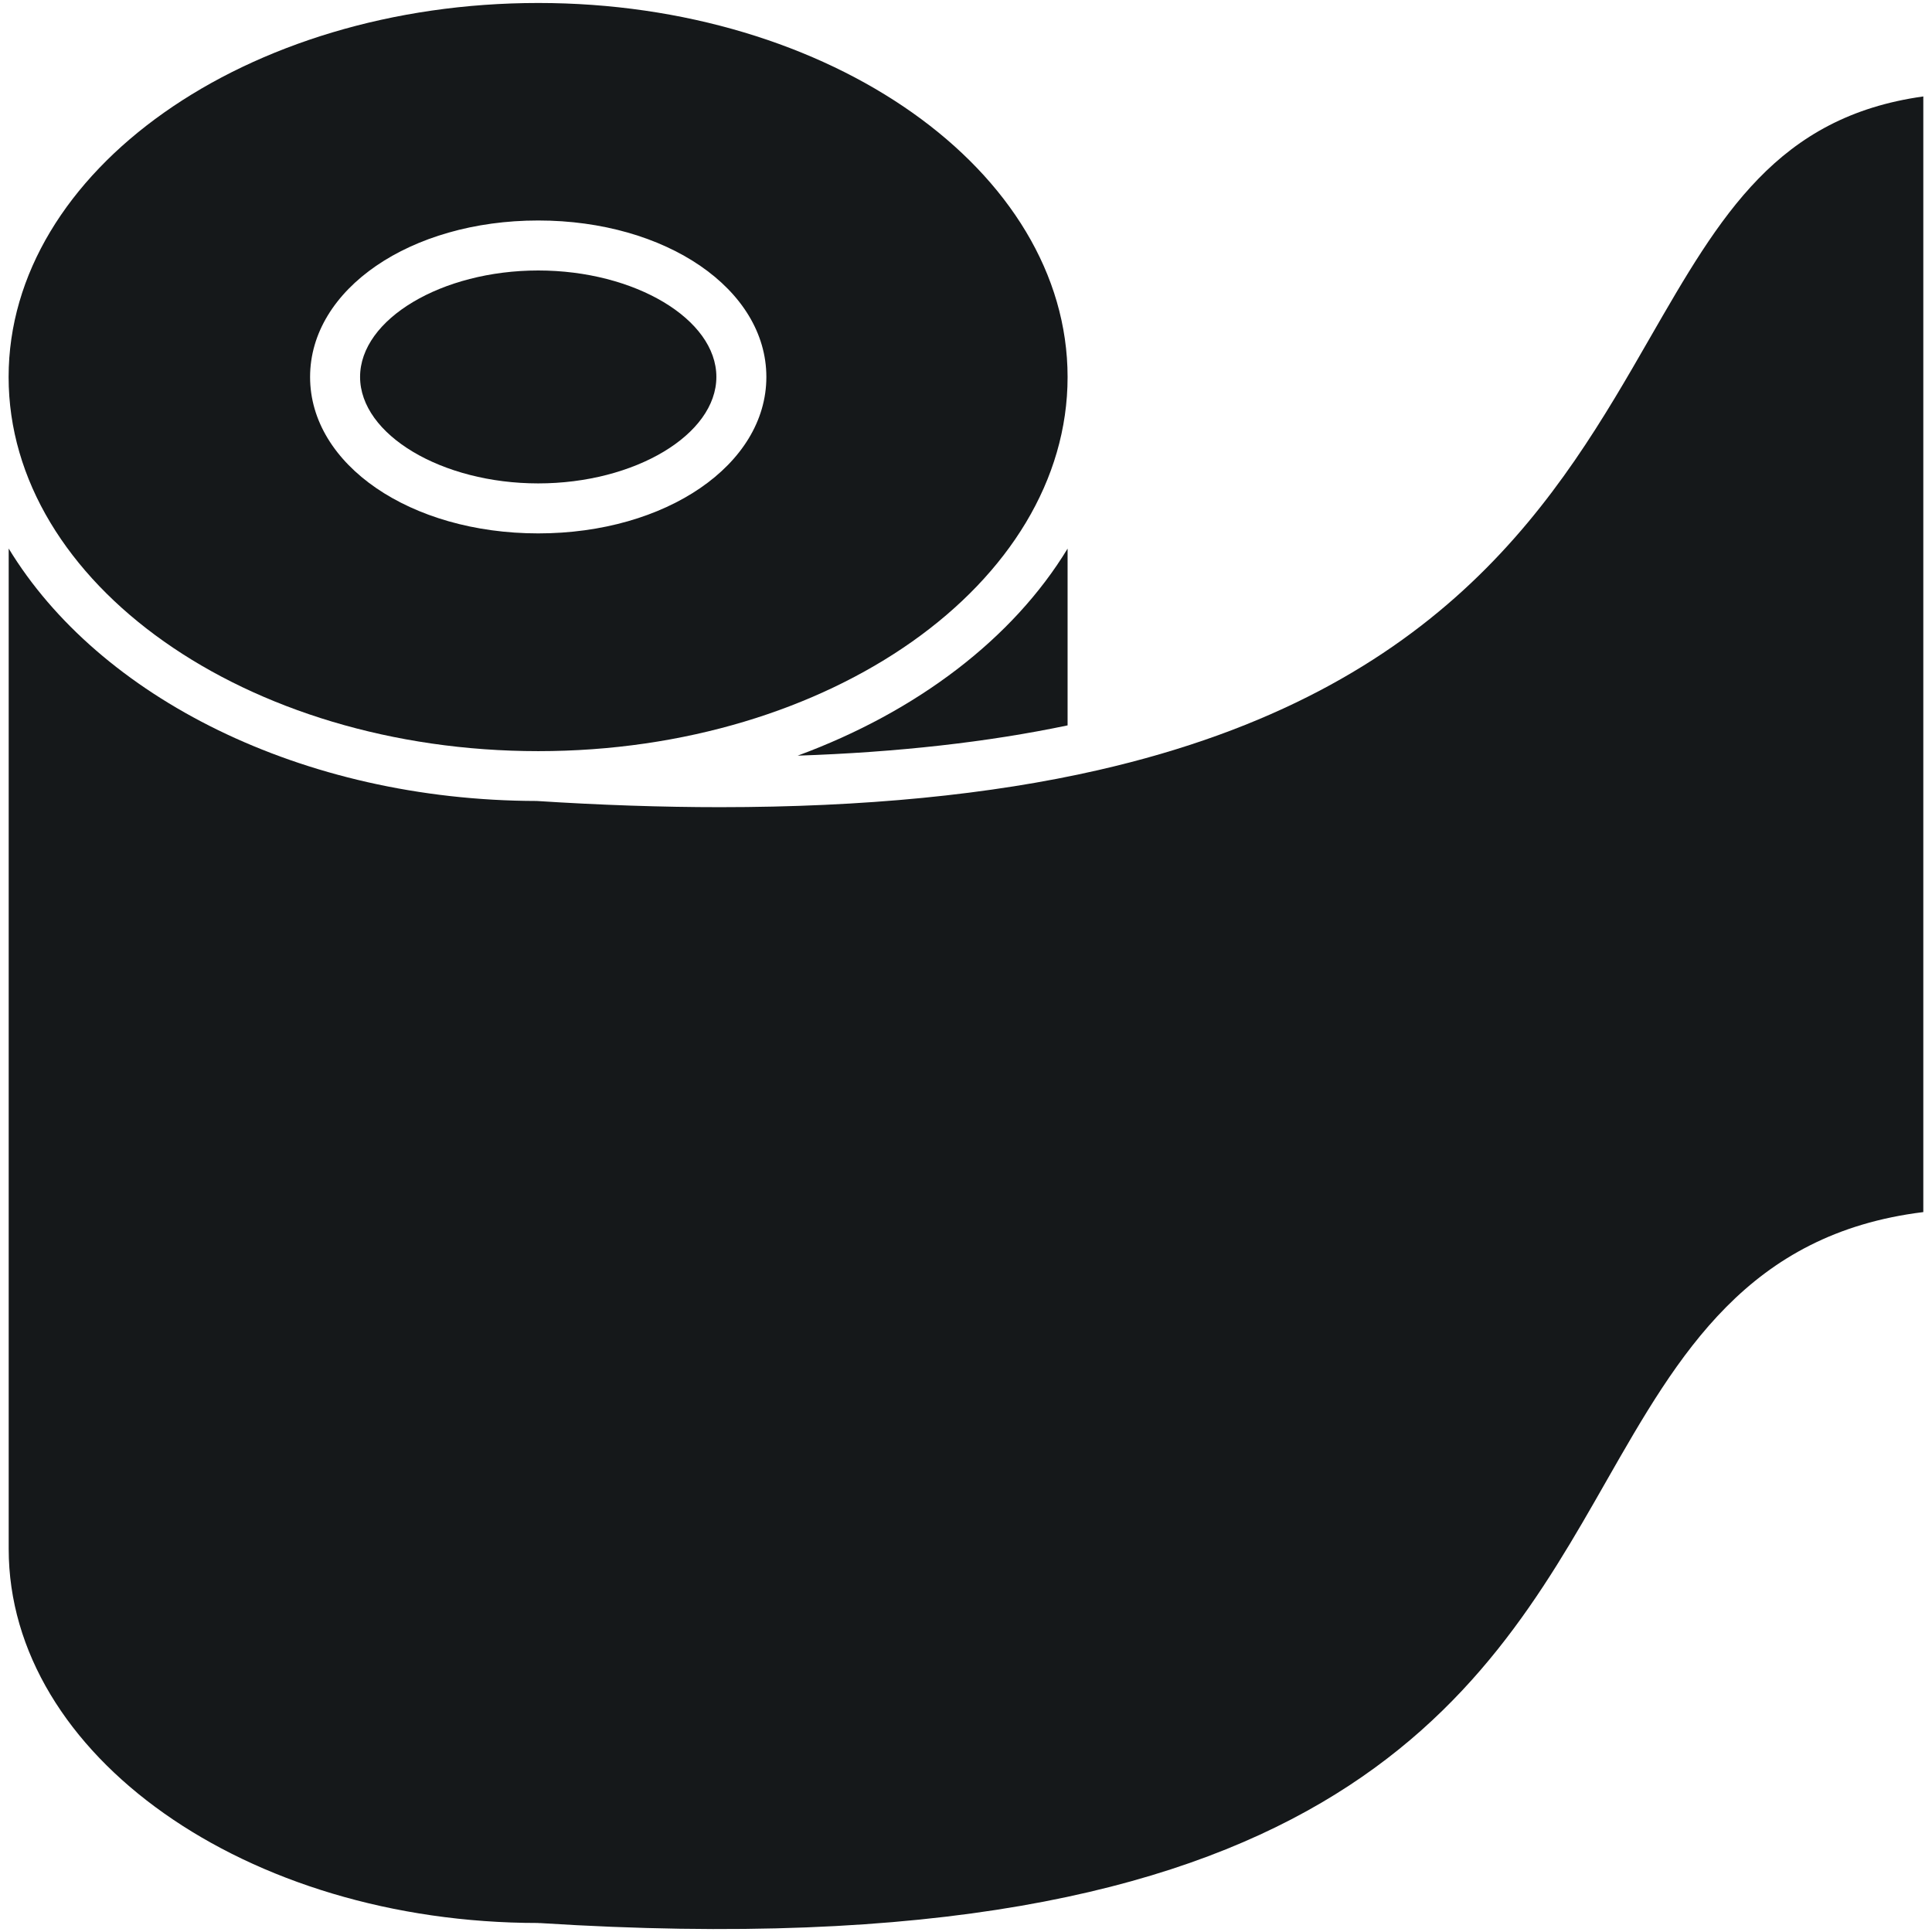<svg width="24" height="24" viewBox="0 0 24 24" fill="none" xmlns="http://www.w3.org/2000/svg">
<g clip-path="url(#clip0_5029_10117)">
<path d="M6.686 6.005C7.886 6.005 8.899 5.399 8.899 4.682C8.899 3.965 7.886 3.36 6.686 3.36C5.487 3.36 4.473 3.965 4.473 4.682C4.473 5.399 5.487 6.005 6.686 6.005Z" fill="#15181A"/>
<path d="M20.497 4.196C19.375 6.148 17.977 8.577 13.641 9.567C12.303 9.873 10.729 10.027 8.944 10.027C8.22 10.027 7.46 10.001 6.667 9.95H6.667C3.742 9.944 1.226 8.655 0.108 6.814V19.241C0.108 21.803 3.059 23.888 6.687 23.888C6.691 23.888 6.693 23.89 6.696 23.89C6.7 23.89 6.703 23.888 6.707 23.889C16.471 24.51 18.404 21.119 19.957 18.394C20.857 16.817 21.713 15.326 23.892 15.057V1.198C22.078 1.451 21.374 2.672 20.497 4.196Z" fill="#15181A"/>
<path d="M9.909 9.387C11.151 9.345 12.271 9.219 13.262 9.011V6.815C12.585 7.93 11.394 8.84 9.909 9.387Z" fill="#15181A"/>
<path d="M6.687 9.331C10.312 9.331 13.262 7.246 13.262 4.684C13.262 2.122 10.312 0.037 6.687 0.037C3.059 0.037 0.107 2.122 0.107 4.684C0.107 7.246 3.059 9.331 6.687 9.331ZM6.686 2.739C8.275 2.739 9.52 3.593 9.52 4.683C9.52 5.772 8.275 6.626 6.686 6.626C5.097 6.626 3.852 5.772 3.852 4.683C3.852 3.593 5.097 2.739 6.686 2.739Z" fill="#15181A"/>
</g>
<defs>
<clipPath id="clip0_5029_10117">
<rect width="24" height="24" fill="white"/>
</clipPath>
</defs>
</svg>

